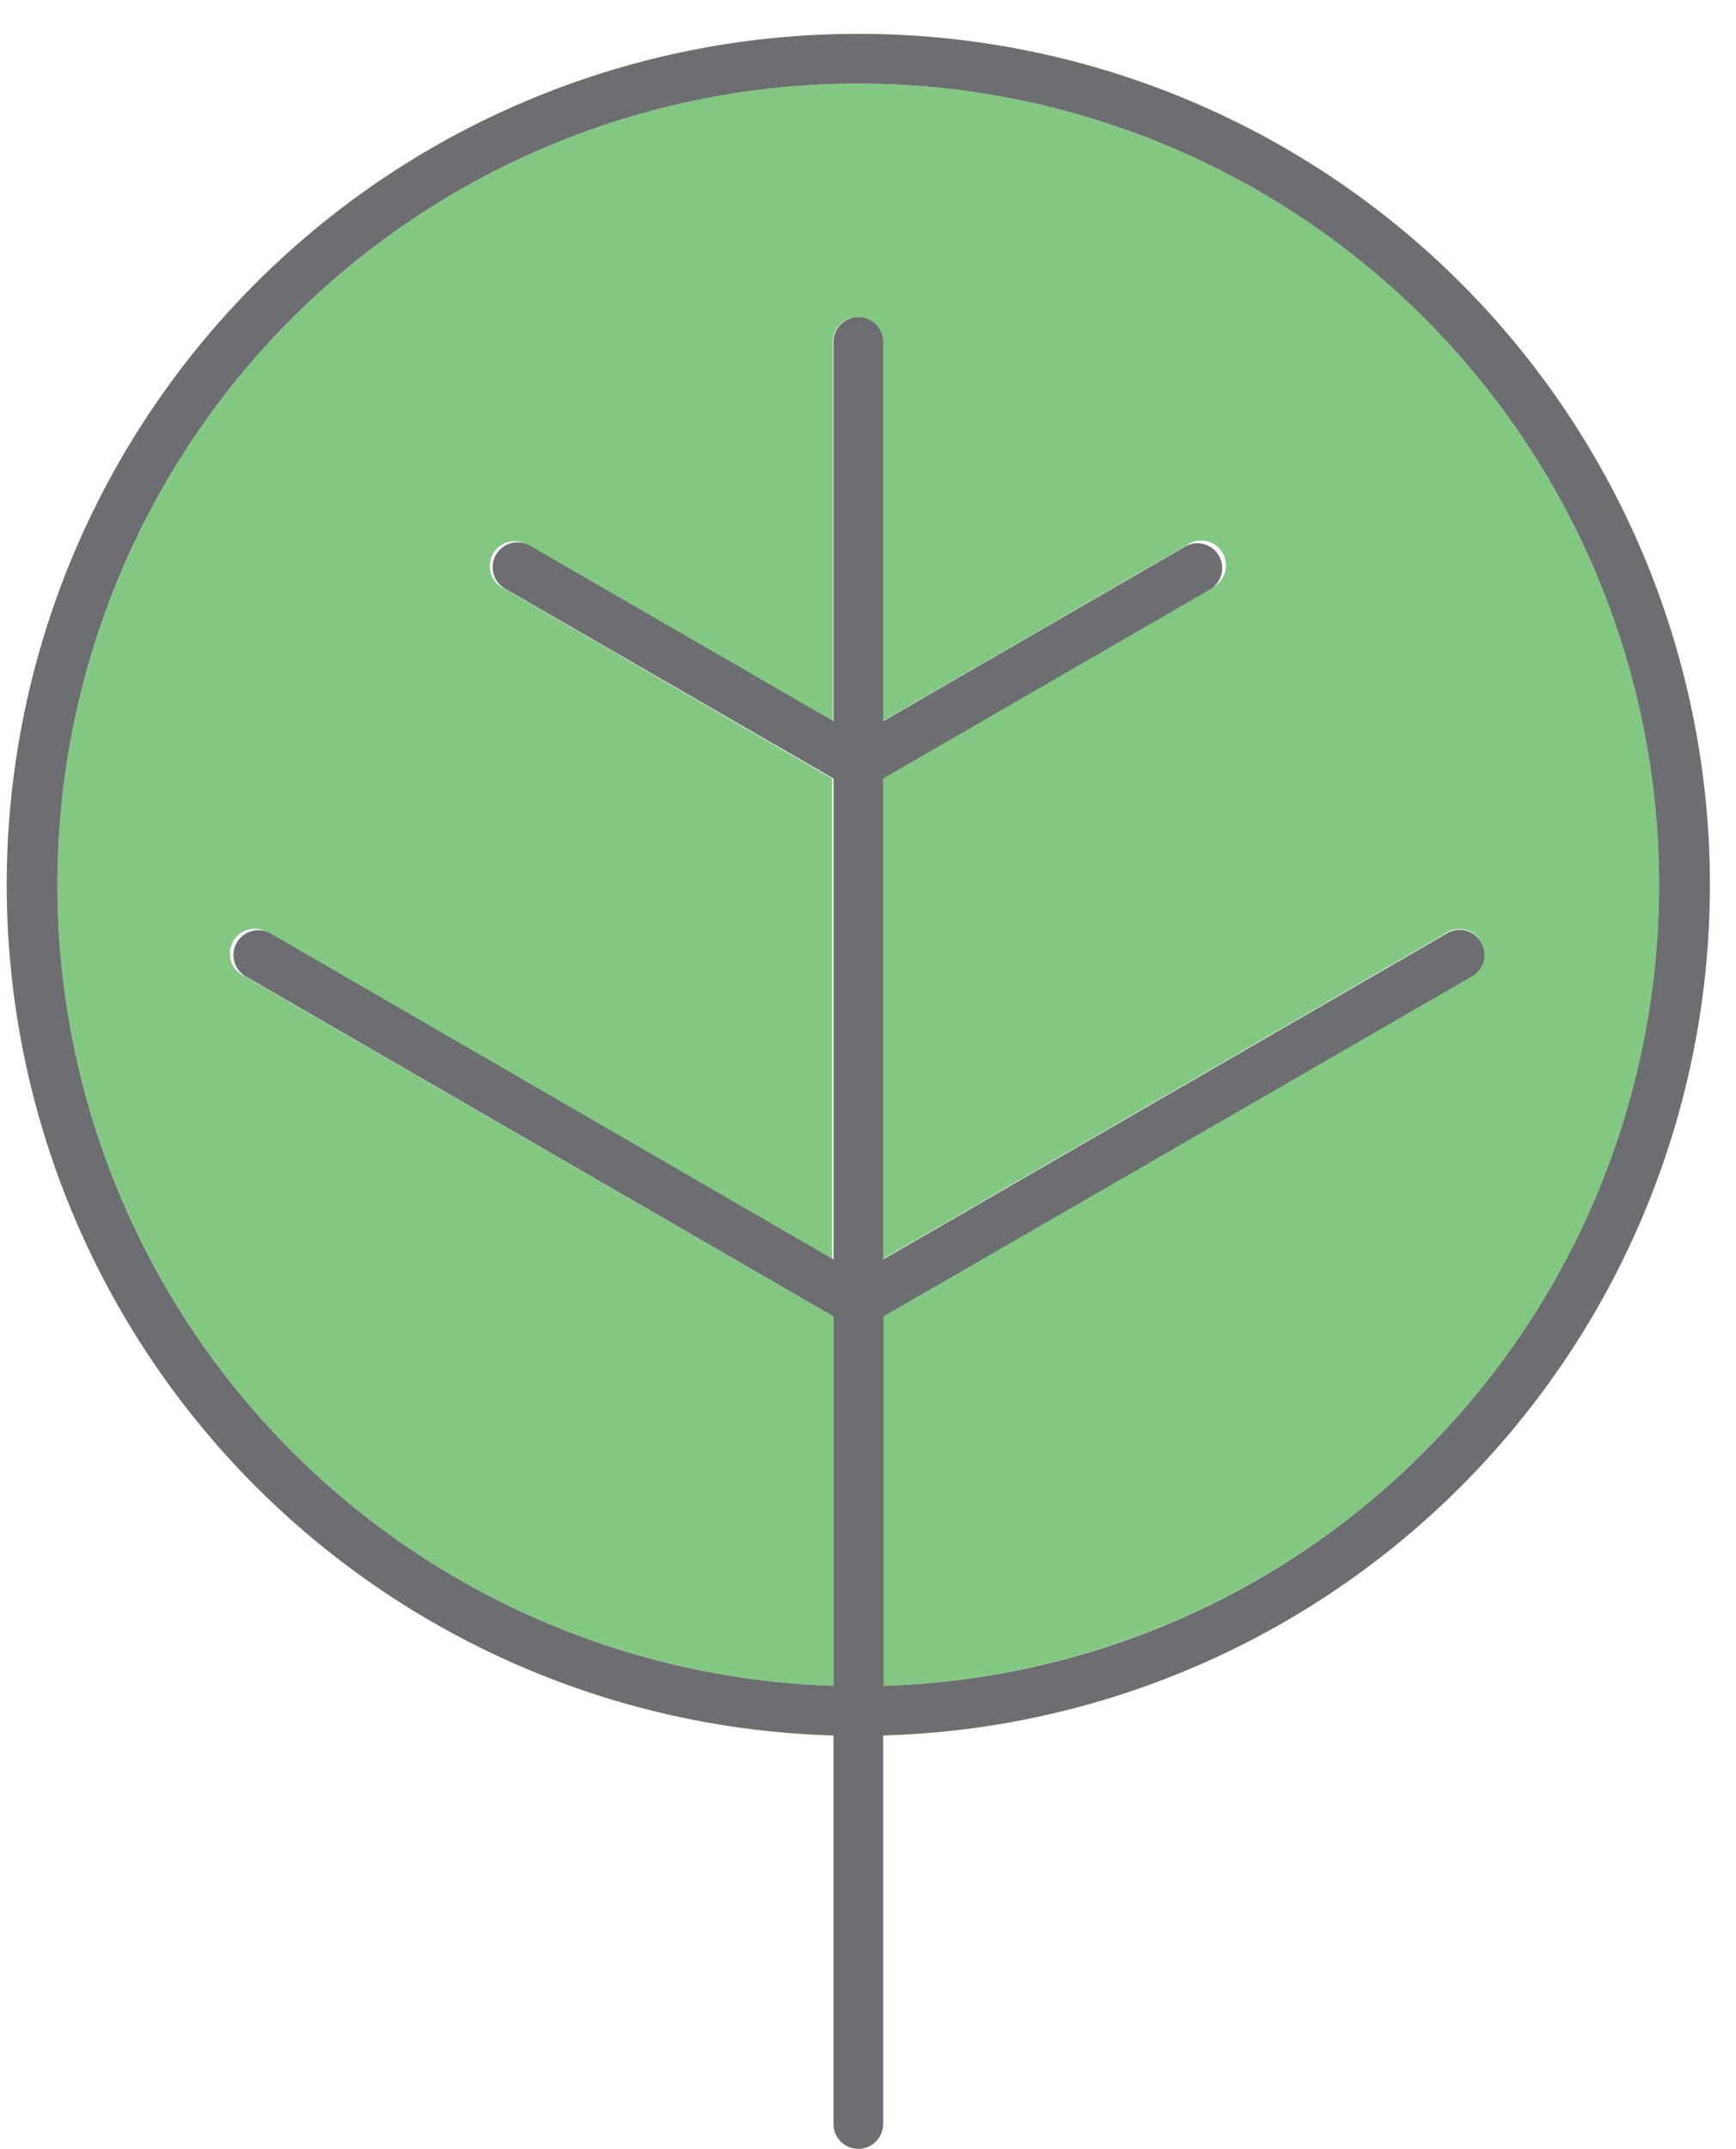 <svg xmlns="http://www.w3.org/2000/svg" viewBox="-0.237 -1.023 52.439 64.873"><title>Depositphotos_103092084_130_ic</title><g data-name="Layer 2"><g data-name="Layer 1"><path d="M26.44 49.87a24.19 24.19 0 1 0-1.5 0V38.72L7.15 28.45a.75.75 0 1 1 .75-1.29l17 9.83V22.48L15 16.75a.75.75 0 1 1 .75-1.29l9.17 5.29V9.3a.75.75 0 0 1 1.5 0v11.45l9.17-5.3a.75.75 0 1 1 .74 1.29l-9.92 5.72V37l17-9.83a.75.75 0 1 1 .75 1.29L26.44 38.72z" fill="#83c882" fill-rule="evenodd"/><path d="M25.69 0a25.69 25.69 0 0 0-.75 51.37V63.1a.75.75 0 1 0 1.5 0V51.37A25.69 25.69 0 0 0 25.69 0zM42.8 42.79a24.09 24.09 0 0 1-16.35 7.08V38.72l17.78-10.27a.75.75 0 0 0-.75-1.3L26.44 37V22.48l9.91-5.73a.75.75 0 0 0-.74-1.3l-9.17 5.3V9.3a.75.75 0 0 0-1.5 0v11.45l-9.17-5.3a.75.75 0 0 0-.75 1.3l9.92 5.73V37l-17-9.84a.75.75 0 1 0-.75 1.3l17.75 10.26v11.15a24.19 24.19 0 1 1 17.86-7.08z" fill="#6d6e71"/></g></g></svg>